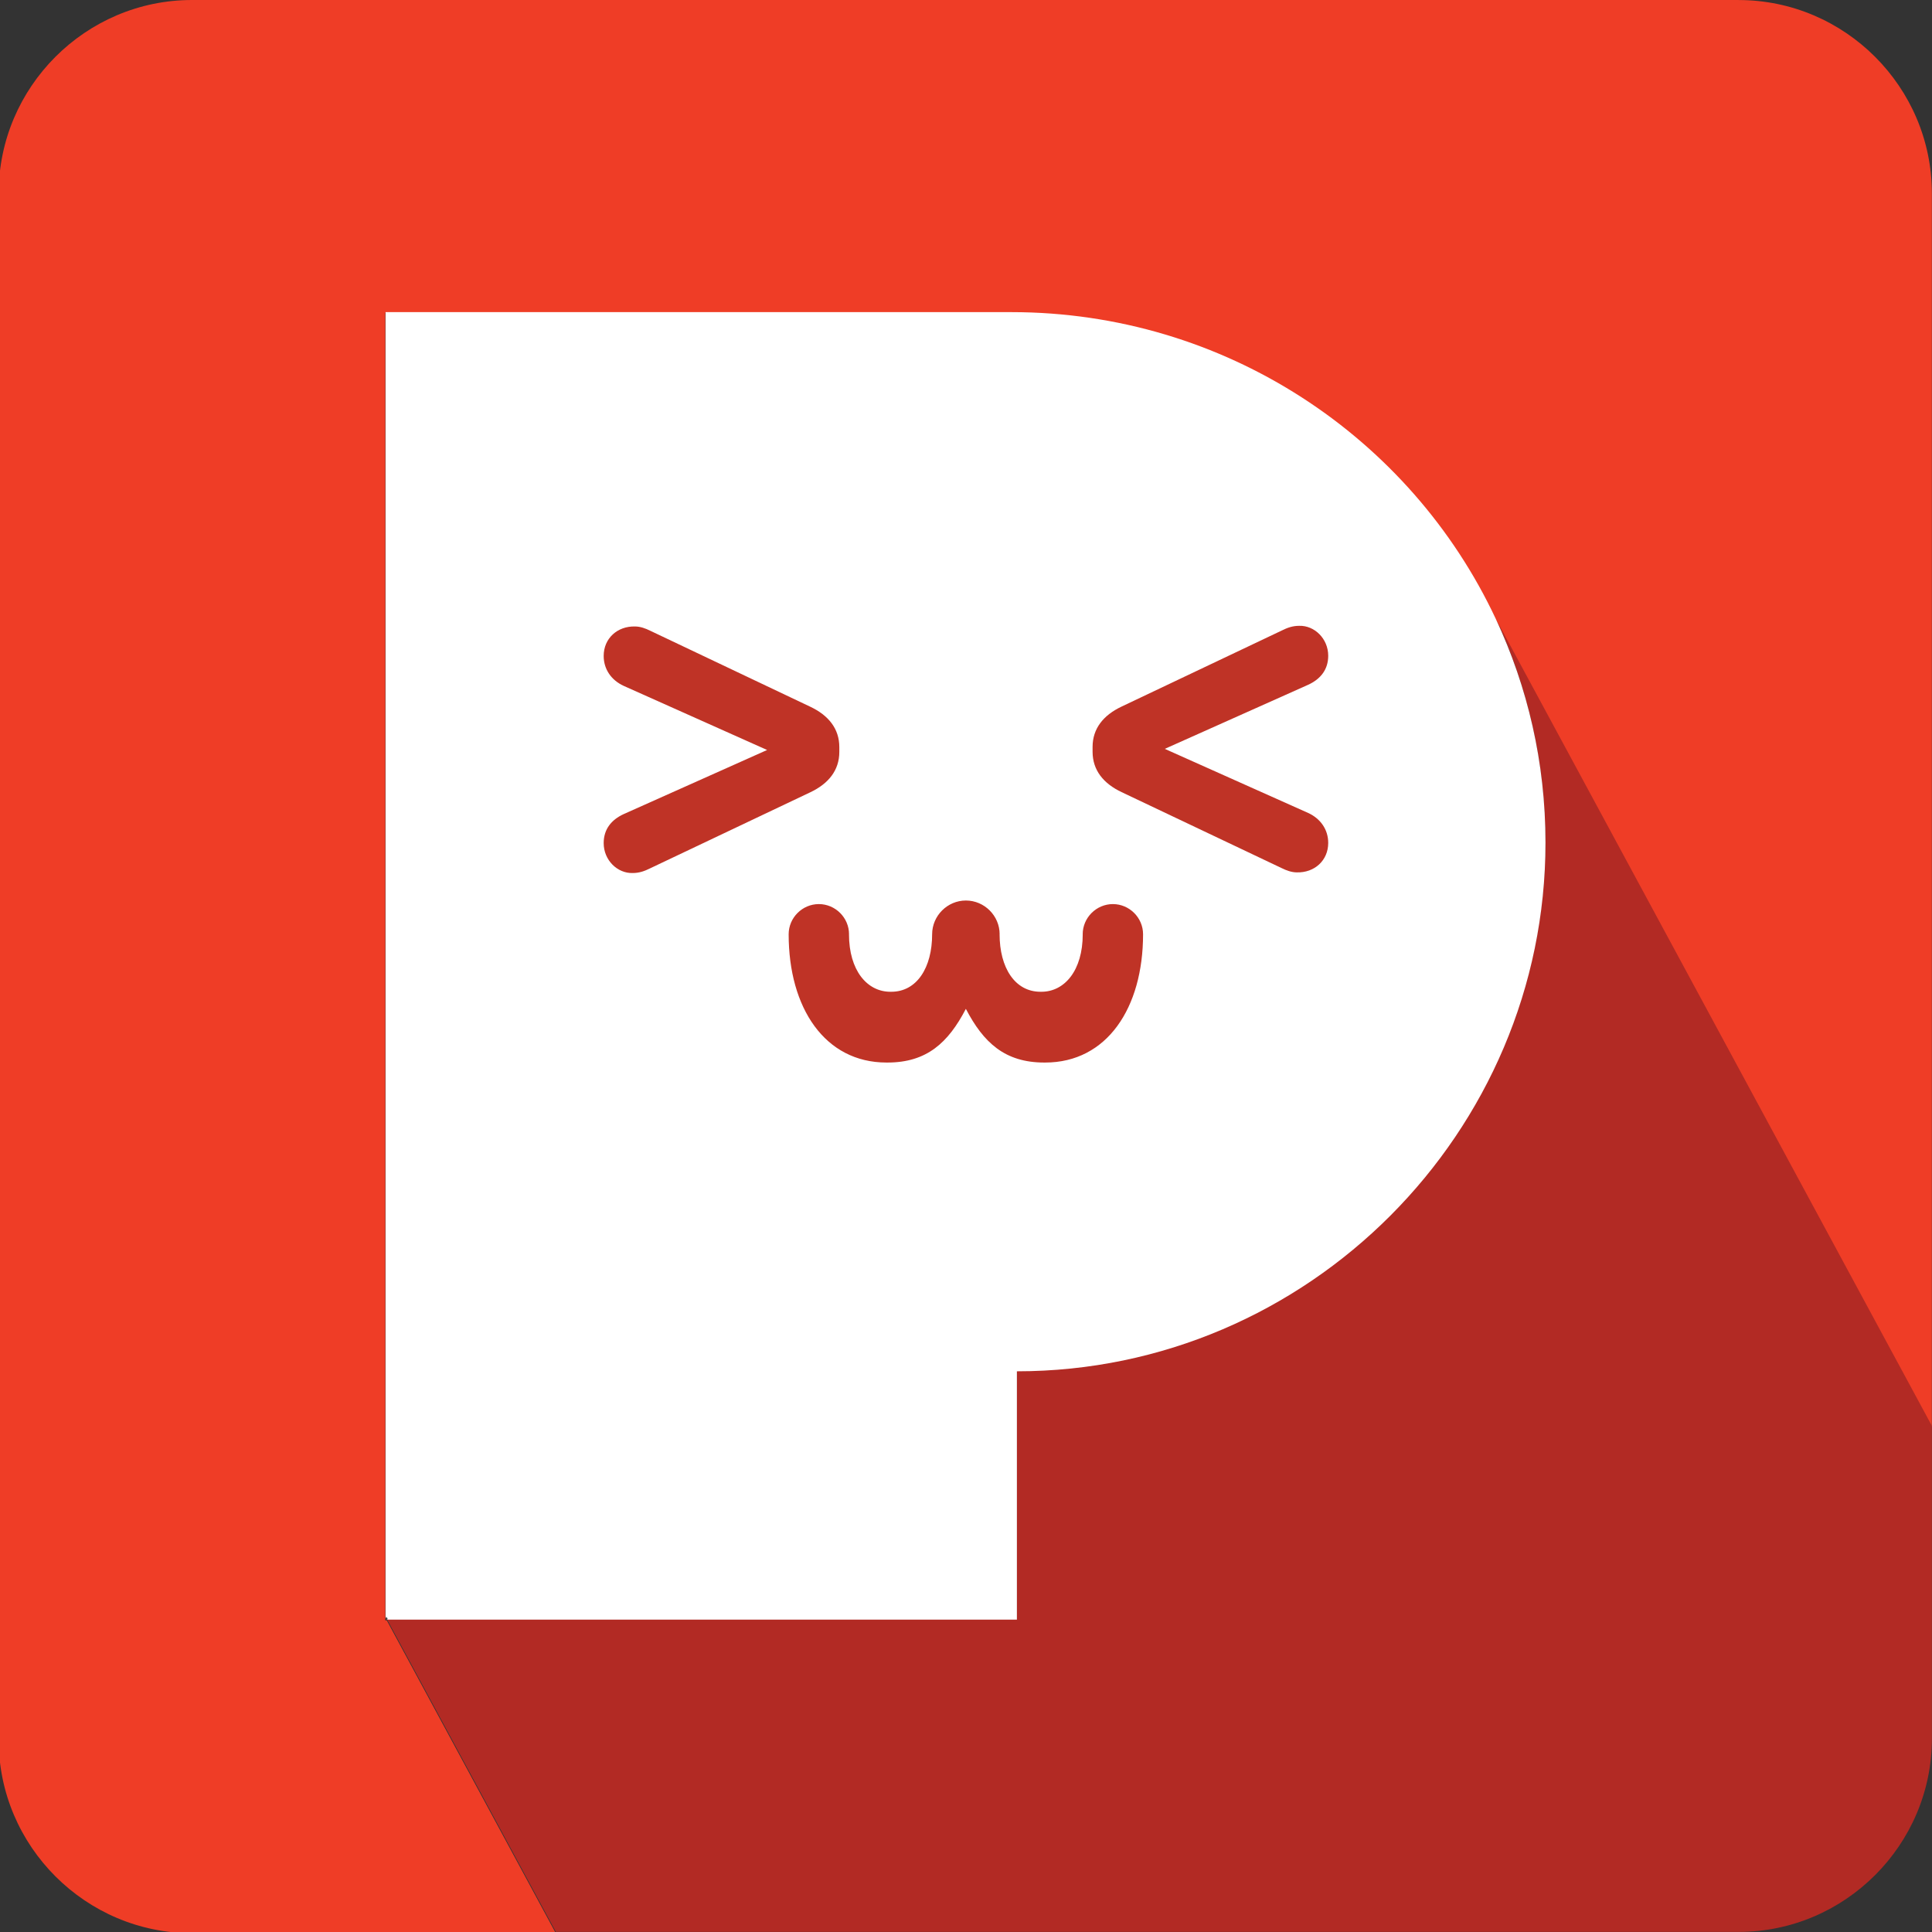 <?xml version="1.0" encoding="UTF-8"?>
<svg width="57.463mm" height="57.463mm" version="1.1" viewBox="0 0 57.463 57.463" xmlns="http://www.w3.org/2000/svg" xmlns:cc="http://creativecommons.org/ns#" xmlns:dc="http://purl.org/dc/elements/1.1/" xmlns:rdf="http://www.w3.org/1999/02/22-rdf-syntax-ns#">
 <rect x="0" y="0" width="57.463" height="57.463" fill="#333333" stroke="none"/>
 <g transform="translate(196.7 -133.63)">
  <g transform="matrix(.353 0 0 -.353 -144.99 133.63)">
   <path d="m0 0h-130.31c-8.959 0-16.289-7.33-16.289-16.288v-130.31c0-8.959 7.33-16.288 16.289-16.288h30.653l-14.241 26.358h-0.124v110.17h52.72c18 0 33.649-10.53 40.827-25.854l36.762-68.039v103.96c0 8.958-7.33 16.288-16.289 16.288" fill="#ef3d26"/>
  </g>
  <g transform="matrix(.353 0 0 -.353 -139.24 185.34)">
   <path d="m0 0v26.345l-36.762 68.039c2.677-5.714 4.185-12.091 4.185-18.843 0-24.4-19.985-44.544-44.538-44.544v-20.927h-53.07l14.242-26.359h99.654c8.959 0 16.289 7.33 16.289 16.289" fill="#b22a24"/>
  </g>
  <g transform="matrix(.353 0 0 -.353 -152.21 152.04)">
   <path d="m0 0c-7.178 15.324-22.827 25.854-40.827 25.854h-52.72v-109.94l0.124-0.229h53.07v20.926c24.553 0 44.537 20.145 44.537 44.544 0 6.753-1.507 13.129-4.184 18.844" fill="#fff"/>
  </g>
  <g transform="matrix(.353 0 0 -.353 -177.36 152.39)">
   <path d="m0 0 13.489-6.405c1.521-0.72 2.442-1.841 2.442-3.402v-0.4c0-1.561-0.921-2.682-2.442-3.403l-13.489-6.404c-0.48-0.24-0.921-0.4-1.481-0.4-1.281-0.04-2.442 1.081-2.442 2.521 0 1.161 0.641 1.962 1.681 2.442l12.089 5.404-12.089 5.404c-1.04 0.48-1.681 1.401-1.681 2.522 0 1.481 1.161 2.521 2.642 2.481 0.44 0 0.881-0.16 1.281-0.36" fill="#bf3326"/>
  </g>
  <g transform="matrix(.353 0 0 -.353 -158.58 159.45)">
   <path d="m0 0-13.489 6.404c-1.521 0.721-2.442 1.842-2.442 3.403v0.4c0 1.561 0.921 2.682 2.442 3.402l13.489 6.405c0.48 0.24 0.921 0.4 1.481 0.4 1.281 0.04 2.442-1.081 2.442-2.521 0-1.161-0.641-1.962-1.681-2.442l-12.089-5.404 12.089-5.404c1.04-0.48 1.681-1.401 1.681-2.522 0-1.481-1.161-2.521-2.642-2.481-0.44 0-0.881 0.16-1.281 0.36" fill="#bf3326"/>
  </g>
  <g transform="matrix(.353 0 0 -.353 -163.6 160.52)">
   <path d="m0 0c-1.393 0-2.543-1.15-2.543-2.543h3e-3c0-3.042-1.521-4.844-3.483-4.844h-0.08c-2.161 0-3.442 2.042-3.442 4.844h4e-3c0 1.558-1.285 2.844-2.844 2.844-1.558 0-2.844-1.286-2.844-2.844 0-2.802-1.281-4.844-3.442-4.844h-0.08c-1.962 0-3.483 1.802-3.483 4.844h3e-3c0 1.393-1.15 2.543-2.543 2.543-1.394 0-2.544-1.15-2.544-2.543 0-6.205 3.043-10.808 8.246-10.808h0.08c3.323 0 5.124 1.681 6.605 4.523 1.481-2.842 3.282-4.523 6.605-4.523h0.08c5.203 0 8.245 4.603 8.245 10.808 0 1.393-1.149 2.543-2.543 2.543" fill="#bf3326"/>
  </g>
  <g transform="matrix(.353 0 0 -.353 -185.21 181.79)">
   <path d="m0 0h0.124l-0.124 0.229z" fill="#424143"/>
  </g>
 </g>
</svg>
